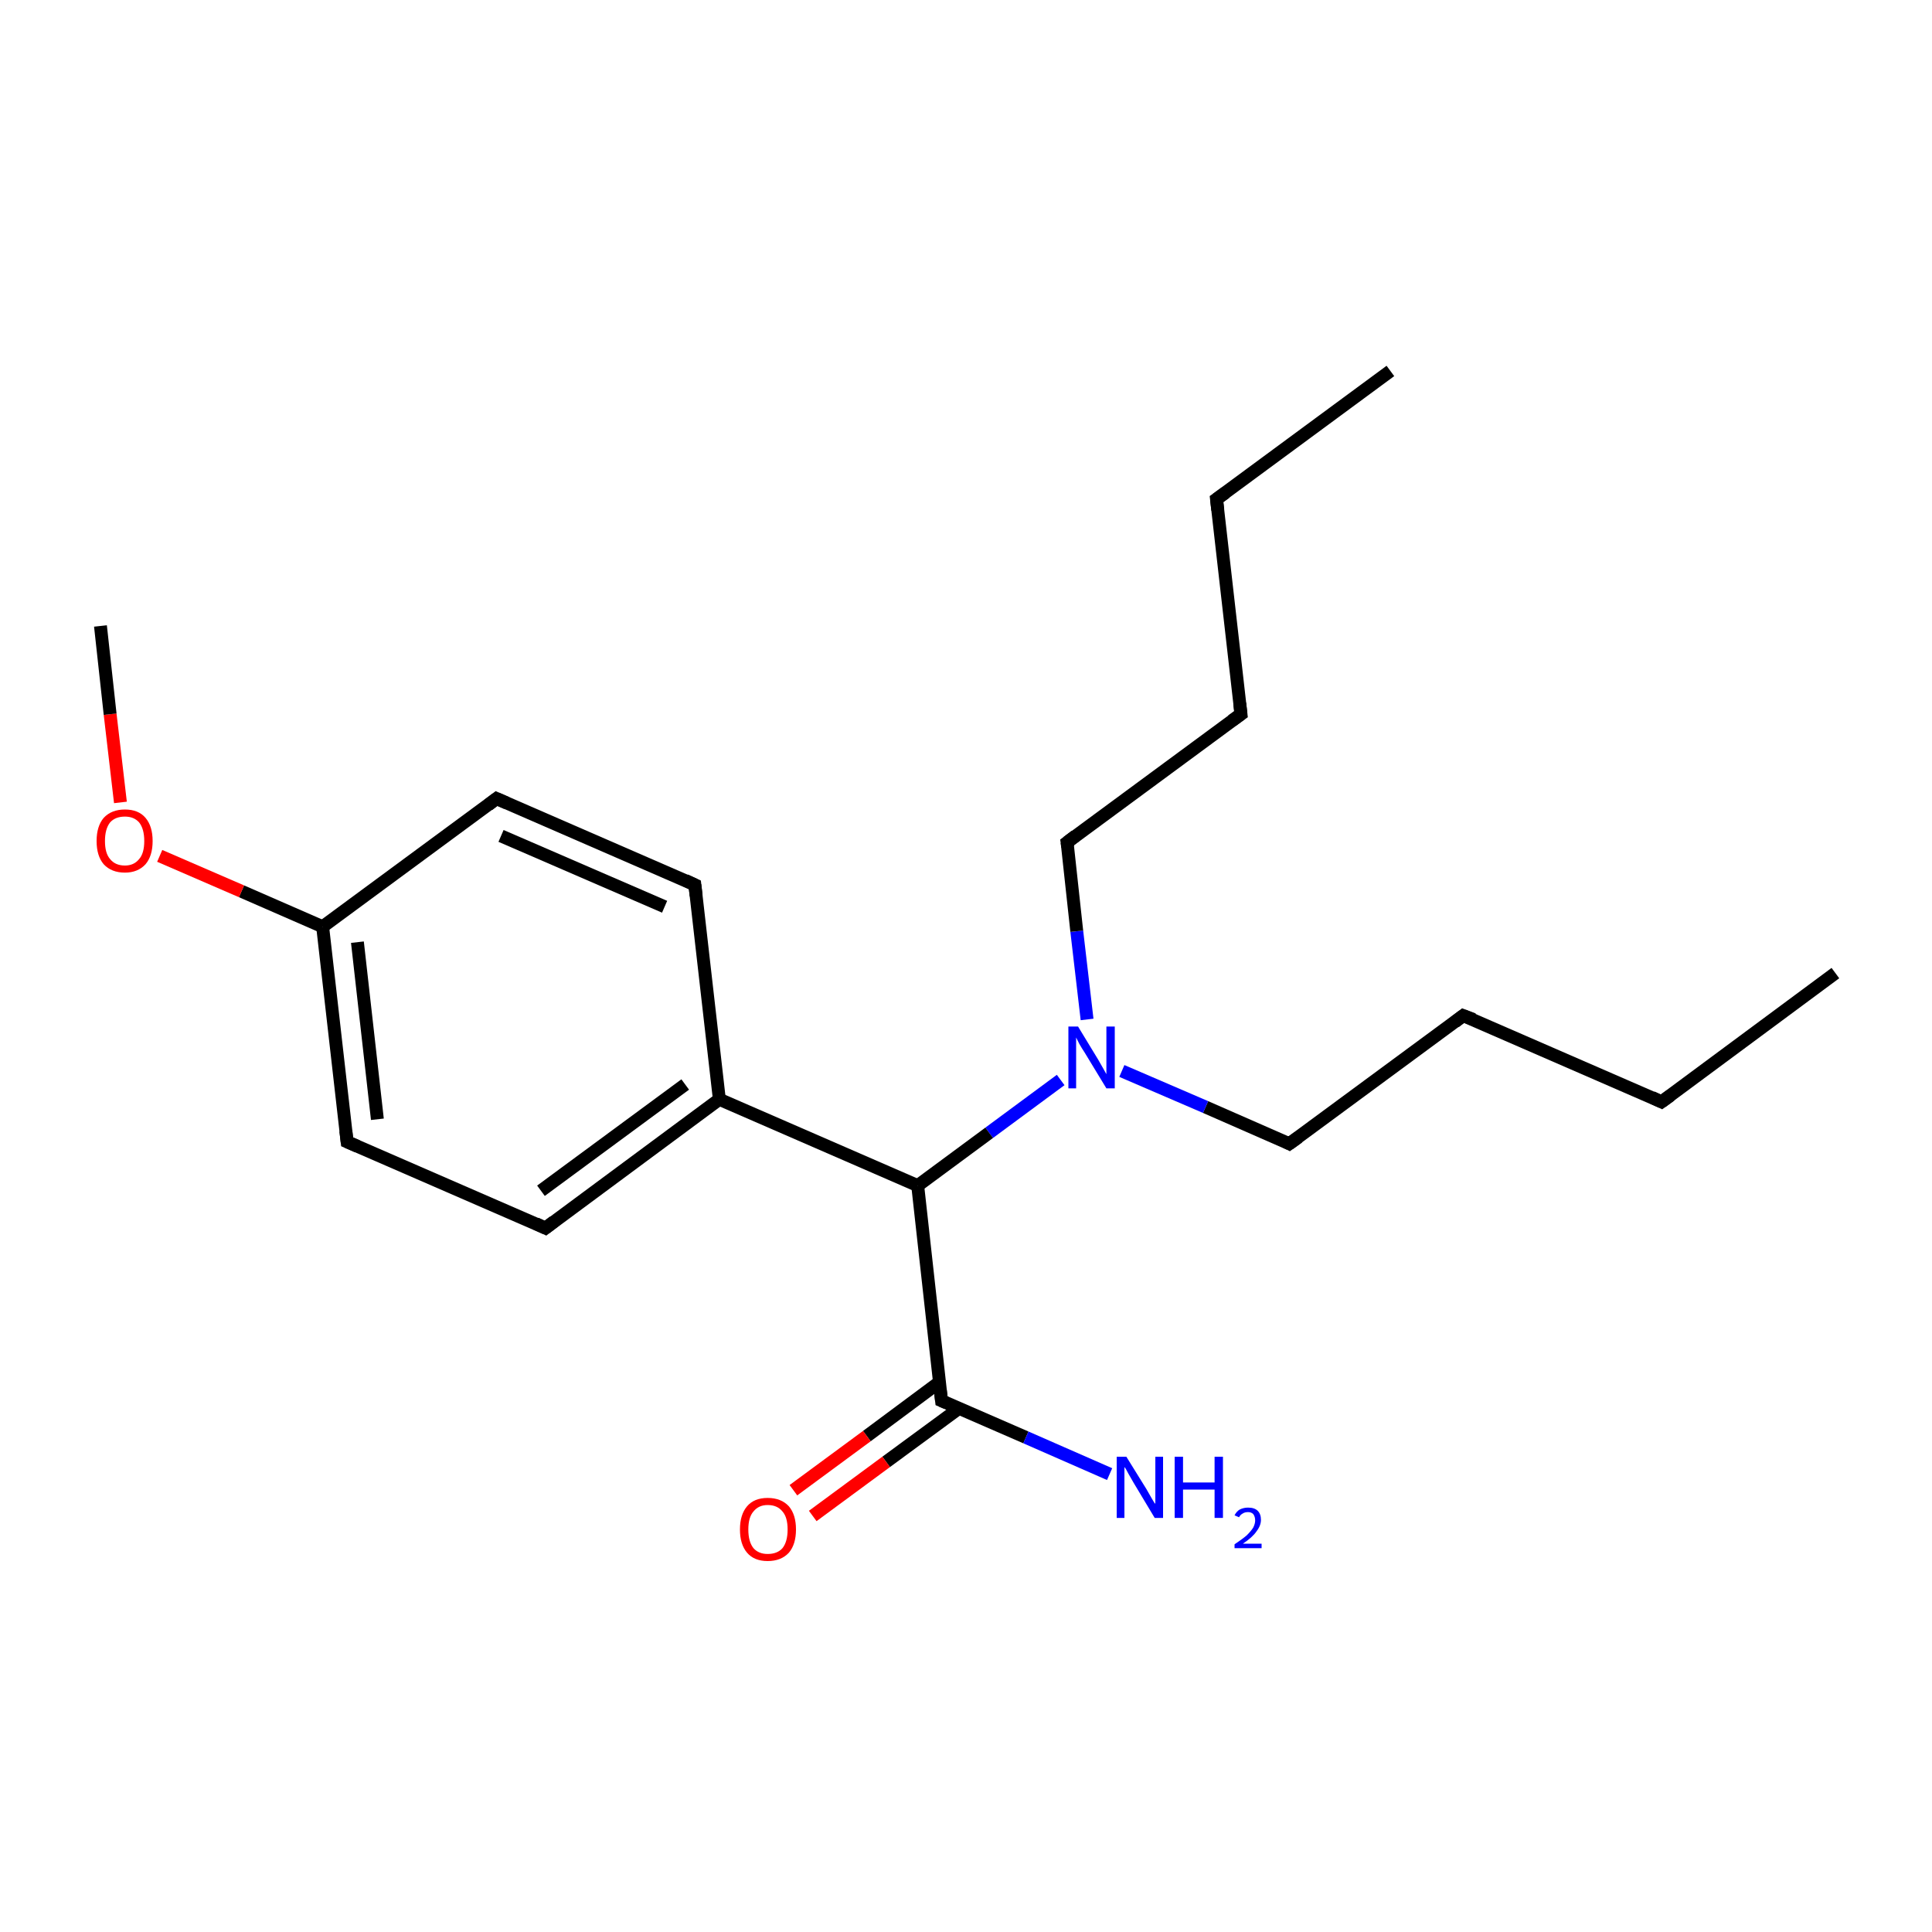 <?xml version='1.0' encoding='iso-8859-1'?>
<svg version='1.1' baseProfile='full'
              xmlns='http://www.w3.org/2000/svg'
                      xmlns:rdkit='http://www.rdkit.org/xml'
                      xmlns:xlink='http://www.w3.org/1999/xlink'
                  xml:space='preserve'
width='300px' height='300px' viewBox='0 0 300 300'>
<!-- END OF HEADER -->
<rect style='opacity:1.0;fill:#FFFFFF;stroke:none' width='300.0' height='300.0' x='0.0' y='0.0'> </rect>
<path class='bond-0 atom-0 atom-1' d='M 285.0,151.1 L 258.0,171.1' style='fill:none;fill-rule:evenodd;stroke:#000000;stroke-width:2.0px;stroke-linecap:butt;stroke-linejoin:miter;stroke-opacity:1' />
<path class='bond-1 atom-1 atom-2' d='M 258.0,171.1 L 227.2,157.7' style='fill:none;fill-rule:evenodd;stroke:#000000;stroke-width:2.0px;stroke-linecap:butt;stroke-linejoin:miter;stroke-opacity:1' />
<path class='bond-2 atom-2 atom-3' d='M 227.2,157.7 L 200.2,177.6' style='fill:none;fill-rule:evenodd;stroke:#000000;stroke-width:2.0px;stroke-linecap:butt;stroke-linejoin:miter;stroke-opacity:1' />
<path class='bond-3 atom-3 atom-4' d='M 200.2,177.6 L 187.2,171.9' style='fill:none;fill-rule:evenodd;stroke:#000000;stroke-width:2.0px;stroke-linecap:butt;stroke-linejoin:miter;stroke-opacity:1' />
<path class='bond-3 atom-3 atom-4' d='M 187.2,171.9 L 174.2,166.3' style='fill:none;fill-rule:evenodd;stroke:#0000FF;stroke-width:2.0px;stroke-linecap:butt;stroke-linejoin:miter;stroke-opacity:1' />
<path class='bond-4 atom-4 atom-5' d='M 168.8,158.3 L 167.2,144.6' style='fill:none;fill-rule:evenodd;stroke:#0000FF;stroke-width:2.0px;stroke-linecap:butt;stroke-linejoin:miter;stroke-opacity:1' />
<path class='bond-4 atom-4 atom-5' d='M 167.2,144.6 L 165.7,130.8' style='fill:none;fill-rule:evenodd;stroke:#000000;stroke-width:2.0px;stroke-linecap:butt;stroke-linejoin:miter;stroke-opacity:1' />
<path class='bond-5 atom-5 atom-6' d='M 165.7,130.8 L 192.7,110.9' style='fill:none;fill-rule:evenodd;stroke:#000000;stroke-width:2.0px;stroke-linecap:butt;stroke-linejoin:miter;stroke-opacity:1' />
<path class='bond-6 atom-6 atom-7' d='M 192.7,110.9 L 188.9,77.5' style='fill:none;fill-rule:evenodd;stroke:#000000;stroke-width:2.0px;stroke-linecap:butt;stroke-linejoin:miter;stroke-opacity:1' />
<path class='bond-7 atom-7 atom-8' d='M 188.9,77.5 L 215.9,57.6' style='fill:none;fill-rule:evenodd;stroke:#000000;stroke-width:2.0px;stroke-linecap:butt;stroke-linejoin:miter;stroke-opacity:1' />
<path class='bond-8 atom-4 atom-9' d='M 164.7,167.7 L 153.6,175.9' style='fill:none;fill-rule:evenodd;stroke:#0000FF;stroke-width:2.0px;stroke-linecap:butt;stroke-linejoin:miter;stroke-opacity:1' />
<path class='bond-8 atom-4 atom-9' d='M 153.6,175.9 L 142.5,184.1' style='fill:none;fill-rule:evenodd;stroke:#000000;stroke-width:2.0px;stroke-linecap:butt;stroke-linejoin:miter;stroke-opacity:1' />
<path class='bond-9 atom-9 atom-10' d='M 142.5,184.1 L 111.7,170.7' style='fill:none;fill-rule:evenodd;stroke:#000000;stroke-width:2.0px;stroke-linecap:butt;stroke-linejoin:miter;stroke-opacity:1' />
<path class='bond-10 atom-10 atom-11' d='M 111.7,170.7 L 84.7,190.7' style='fill:none;fill-rule:evenodd;stroke:#000000;stroke-width:2.0px;stroke-linecap:butt;stroke-linejoin:miter;stroke-opacity:1' />
<path class='bond-10 atom-10 atom-11' d='M 106.4,168.4 L 84.0,184.9' style='fill:none;fill-rule:evenodd;stroke:#000000;stroke-width:2.0px;stroke-linecap:butt;stroke-linejoin:miter;stroke-opacity:1' />
<path class='bond-11 atom-11 atom-12' d='M 84.7,190.7 L 53.9,177.3' style='fill:none;fill-rule:evenodd;stroke:#000000;stroke-width:2.0px;stroke-linecap:butt;stroke-linejoin:miter;stroke-opacity:1' />
<path class='bond-12 atom-12 atom-13' d='M 53.9,177.3 L 50.1,143.9' style='fill:none;fill-rule:evenodd;stroke:#000000;stroke-width:2.0px;stroke-linecap:butt;stroke-linejoin:miter;stroke-opacity:1' />
<path class='bond-12 atom-12 atom-13' d='M 58.6,173.8 L 55.5,146.3' style='fill:none;fill-rule:evenodd;stroke:#000000;stroke-width:2.0px;stroke-linecap:butt;stroke-linejoin:miter;stroke-opacity:1' />
<path class='bond-13 atom-13 atom-14' d='M 50.1,143.9 L 77.1,124.0' style='fill:none;fill-rule:evenodd;stroke:#000000;stroke-width:2.0px;stroke-linecap:butt;stroke-linejoin:miter;stroke-opacity:1' />
<path class='bond-14 atom-14 atom-15' d='M 77.1,124.0 L 107.9,137.4' style='fill:none;fill-rule:evenodd;stroke:#000000;stroke-width:2.0px;stroke-linecap:butt;stroke-linejoin:miter;stroke-opacity:1' />
<path class='bond-14 atom-14 atom-15' d='M 77.8,129.8 L 103.2,140.8' style='fill:none;fill-rule:evenodd;stroke:#000000;stroke-width:2.0px;stroke-linecap:butt;stroke-linejoin:miter;stroke-opacity:1' />
<path class='bond-15 atom-13 atom-16' d='M 50.1,143.9 L 37.5,138.4' style='fill:none;fill-rule:evenodd;stroke:#000000;stroke-width:2.0px;stroke-linecap:butt;stroke-linejoin:miter;stroke-opacity:1' />
<path class='bond-15 atom-13 atom-16' d='M 37.5,138.4 L 24.8,132.9' style='fill:none;fill-rule:evenodd;stroke:#FF0000;stroke-width:2.0px;stroke-linecap:butt;stroke-linejoin:miter;stroke-opacity:1' />
<path class='bond-16 atom-16 atom-17' d='M 18.7,124.6 L 17.1,110.9' style='fill:none;fill-rule:evenodd;stroke:#FF0000;stroke-width:2.0px;stroke-linecap:butt;stroke-linejoin:miter;stroke-opacity:1' />
<path class='bond-16 atom-16 atom-17' d='M 17.1,110.9 L 15.6,97.2' style='fill:none;fill-rule:evenodd;stroke:#000000;stroke-width:2.0px;stroke-linecap:butt;stroke-linejoin:miter;stroke-opacity:1' />
<path class='bond-17 atom-9 atom-18' d='M 142.5,184.1 L 146.2,217.5' style='fill:none;fill-rule:evenodd;stroke:#000000;stroke-width:2.0px;stroke-linecap:butt;stroke-linejoin:miter;stroke-opacity:1' />
<path class='bond-18 atom-18 atom-19' d='M 145.9,214.6 L 134.6,223.0' style='fill:none;fill-rule:evenodd;stroke:#000000;stroke-width:2.0px;stroke-linecap:butt;stroke-linejoin:miter;stroke-opacity:1' />
<path class='bond-18 atom-18 atom-19' d='M 134.6,223.0 L 123.2,231.4' style='fill:none;fill-rule:evenodd;stroke:#FF0000;stroke-width:2.0px;stroke-linecap:butt;stroke-linejoin:miter;stroke-opacity:1' />
<path class='bond-18 atom-18 atom-19' d='M 148.9,218.7 L 137.6,227.0' style='fill:none;fill-rule:evenodd;stroke:#000000;stroke-width:2.0px;stroke-linecap:butt;stroke-linejoin:miter;stroke-opacity:1' />
<path class='bond-18 atom-18 atom-19' d='M 137.6,227.0 L 126.2,235.4' style='fill:none;fill-rule:evenodd;stroke:#FF0000;stroke-width:2.0px;stroke-linecap:butt;stroke-linejoin:miter;stroke-opacity:1' />
<path class='bond-19 atom-18 atom-20' d='M 146.2,217.5 L 159.3,223.2' style='fill:none;fill-rule:evenodd;stroke:#000000;stroke-width:2.0px;stroke-linecap:butt;stroke-linejoin:miter;stroke-opacity:1' />
<path class='bond-19 atom-18 atom-20' d='M 159.3,223.2 L 172.3,228.9' style='fill:none;fill-rule:evenodd;stroke:#0000FF;stroke-width:2.0px;stroke-linecap:butt;stroke-linejoin:miter;stroke-opacity:1' />
<path class='bond-20 atom-15 atom-10' d='M 107.9,137.4 L 111.7,170.7' style='fill:none;fill-rule:evenodd;stroke:#000000;stroke-width:2.0px;stroke-linecap:butt;stroke-linejoin:miter;stroke-opacity:1' />
<path d='M 259.4,170.1 L 258.0,171.1 L 256.5,170.4' style='fill:none;stroke:#000000;stroke-width:2.0px;stroke-linecap:butt;stroke-linejoin:miter;stroke-miterlimit:10;stroke-opacity:1;' />
<path d='M 228.8,158.3 L 227.2,157.7 L 225.9,158.7' style='fill:none;stroke:#000000;stroke-width:2.0px;stroke-linecap:butt;stroke-linejoin:miter;stroke-miterlimit:10;stroke-opacity:1;' />
<path d='M 201.6,176.6 L 200.2,177.6 L 199.6,177.3' style='fill:none;stroke:#000000;stroke-width:2.0px;stroke-linecap:butt;stroke-linejoin:miter;stroke-miterlimit:10;stroke-opacity:1;' />
<path d='M 165.8,131.5 L 165.7,130.8 L 167.0,129.8' style='fill:none;stroke:#000000;stroke-width:2.0px;stroke-linecap:butt;stroke-linejoin:miter;stroke-miterlimit:10;stroke-opacity:1;' />
<path d='M 191.3,111.9 L 192.7,110.9 L 192.5,109.2' style='fill:none;stroke:#000000;stroke-width:2.0px;stroke-linecap:butt;stroke-linejoin:miter;stroke-miterlimit:10;stroke-opacity:1;' />
<path d='M 189.1,79.2 L 188.9,77.5 L 190.3,76.5' style='fill:none;stroke:#000000;stroke-width:2.0px;stroke-linecap:butt;stroke-linejoin:miter;stroke-miterlimit:10;stroke-opacity:1;' />
<path d='M 86.0,189.7 L 84.7,190.7 L 83.2,190.0' style='fill:none;stroke:#000000;stroke-width:2.0px;stroke-linecap:butt;stroke-linejoin:miter;stroke-miterlimit:10;stroke-opacity:1;' />
<path d='M 55.5,178.0 L 53.9,177.3 L 53.7,175.6' style='fill:none;stroke:#000000;stroke-width:2.0px;stroke-linecap:butt;stroke-linejoin:miter;stroke-miterlimit:10;stroke-opacity:1;' />
<path d='M 75.8,125.0 L 77.1,124.0 L 78.7,124.7' style='fill:none;stroke:#000000;stroke-width:2.0px;stroke-linecap:butt;stroke-linejoin:miter;stroke-miterlimit:10;stroke-opacity:1;' />
<path d='M 106.4,136.7 L 107.9,137.4 L 108.1,139.1' style='fill:none;stroke:#000000;stroke-width:2.0px;stroke-linecap:butt;stroke-linejoin:miter;stroke-miterlimit:10;stroke-opacity:1;' />
<path d='M 146.0,215.8 L 146.2,217.5 L 146.9,217.8' style='fill:none;stroke:#000000;stroke-width:2.0px;stroke-linecap:butt;stroke-linejoin:miter;stroke-miterlimit:10;stroke-opacity:1;' />
<path class='atom-4' d='M 167.4 159.4
L 170.5 164.5
Q 170.8 165.0, 171.3 165.9
Q 171.8 166.8, 171.8 166.8
L 171.8 159.4
L 173.1 159.4
L 173.1 169.0
L 171.8 169.0
L 168.4 163.4
Q 168.0 162.8, 167.6 162.1
Q 167.2 161.3, 167.1 161.1
L 167.1 169.0
L 165.9 169.0
L 165.9 159.4
L 167.4 159.4
' fill='#0000FF'/>
<path class='atom-16' d='M 15.0 130.6
Q 15.0 128.3, 16.1 127.0
Q 17.3 125.7, 19.4 125.7
Q 21.5 125.7, 22.6 127.0
Q 23.7 128.3, 23.7 130.6
Q 23.7 132.9, 22.6 134.2
Q 21.4 135.5, 19.4 135.5
Q 17.3 135.5, 16.1 134.2
Q 15.0 132.9, 15.0 130.6
M 19.4 134.4
Q 20.8 134.4, 21.6 133.4
Q 22.4 132.5, 22.4 130.6
Q 22.4 128.7, 21.6 127.7
Q 20.8 126.8, 19.4 126.8
Q 17.9 126.8, 17.1 127.7
Q 16.3 128.7, 16.3 130.6
Q 16.3 132.5, 17.1 133.4
Q 17.9 134.4, 19.4 134.4
' fill='#FF0000'/>
<path class='atom-19' d='M 114.9 237.5
Q 114.9 235.2, 116.0 233.9
Q 117.1 232.6, 119.2 232.6
Q 121.3 232.6, 122.5 233.9
Q 123.6 235.2, 123.6 237.5
Q 123.6 239.8, 122.5 241.1
Q 121.3 242.4, 119.2 242.4
Q 117.1 242.4, 116.0 241.1
Q 114.9 239.8, 114.9 237.5
M 119.2 241.3
Q 120.7 241.3, 121.5 240.4
Q 122.3 239.4, 122.3 237.5
Q 122.3 235.6, 121.5 234.7
Q 120.7 233.7, 119.2 233.7
Q 117.8 233.7, 117.0 234.7
Q 116.2 235.6, 116.2 237.5
Q 116.2 239.4, 117.0 240.4
Q 117.8 241.3, 119.2 241.3
' fill='#FF0000'/>
<path class='atom-20' d='M 174.9 226.2
L 178.0 231.2
Q 178.3 231.7, 178.8 232.6
Q 179.3 233.5, 179.4 233.5
L 179.4 226.2
L 180.6 226.2
L 180.6 235.7
L 179.3 235.7
L 176.0 230.2
Q 175.6 229.5, 175.2 228.8
Q 174.8 228.0, 174.6 227.8
L 174.6 235.7
L 173.4 235.7
L 173.4 226.2
L 174.9 226.2
' fill='#0000FF'/>
<path class='atom-20' d='M 182.4 226.2
L 183.7 226.2
L 183.7 230.2
L 188.6 230.2
L 188.6 226.2
L 189.9 226.2
L 189.9 235.7
L 188.6 235.7
L 188.6 231.3
L 183.7 231.3
L 183.7 235.7
L 182.4 235.7
L 182.4 226.2
' fill='#0000FF'/>
<path class='atom-20' d='M 191.7 235.3
Q 192.0 234.7, 192.5 234.4
Q 193.1 234.1, 193.8 234.1
Q 194.8 234.1, 195.3 234.6
Q 195.8 235.1, 195.8 236.0
Q 195.8 236.9, 195.1 237.8
Q 194.5 238.7, 193.0 239.7
L 195.9 239.7
L 195.9 240.4
L 191.7 240.4
L 191.7 239.8
Q 192.9 239.0, 193.6 238.4
Q 194.3 237.7, 194.6 237.2
Q 194.9 236.6, 194.9 236.1
Q 194.9 235.5, 194.6 235.1
Q 194.3 234.8, 193.8 234.8
Q 193.3 234.8, 193.0 235.0
Q 192.6 235.2, 192.4 235.6
L 191.7 235.3
' fill='#0000FF'/>
</svg>
